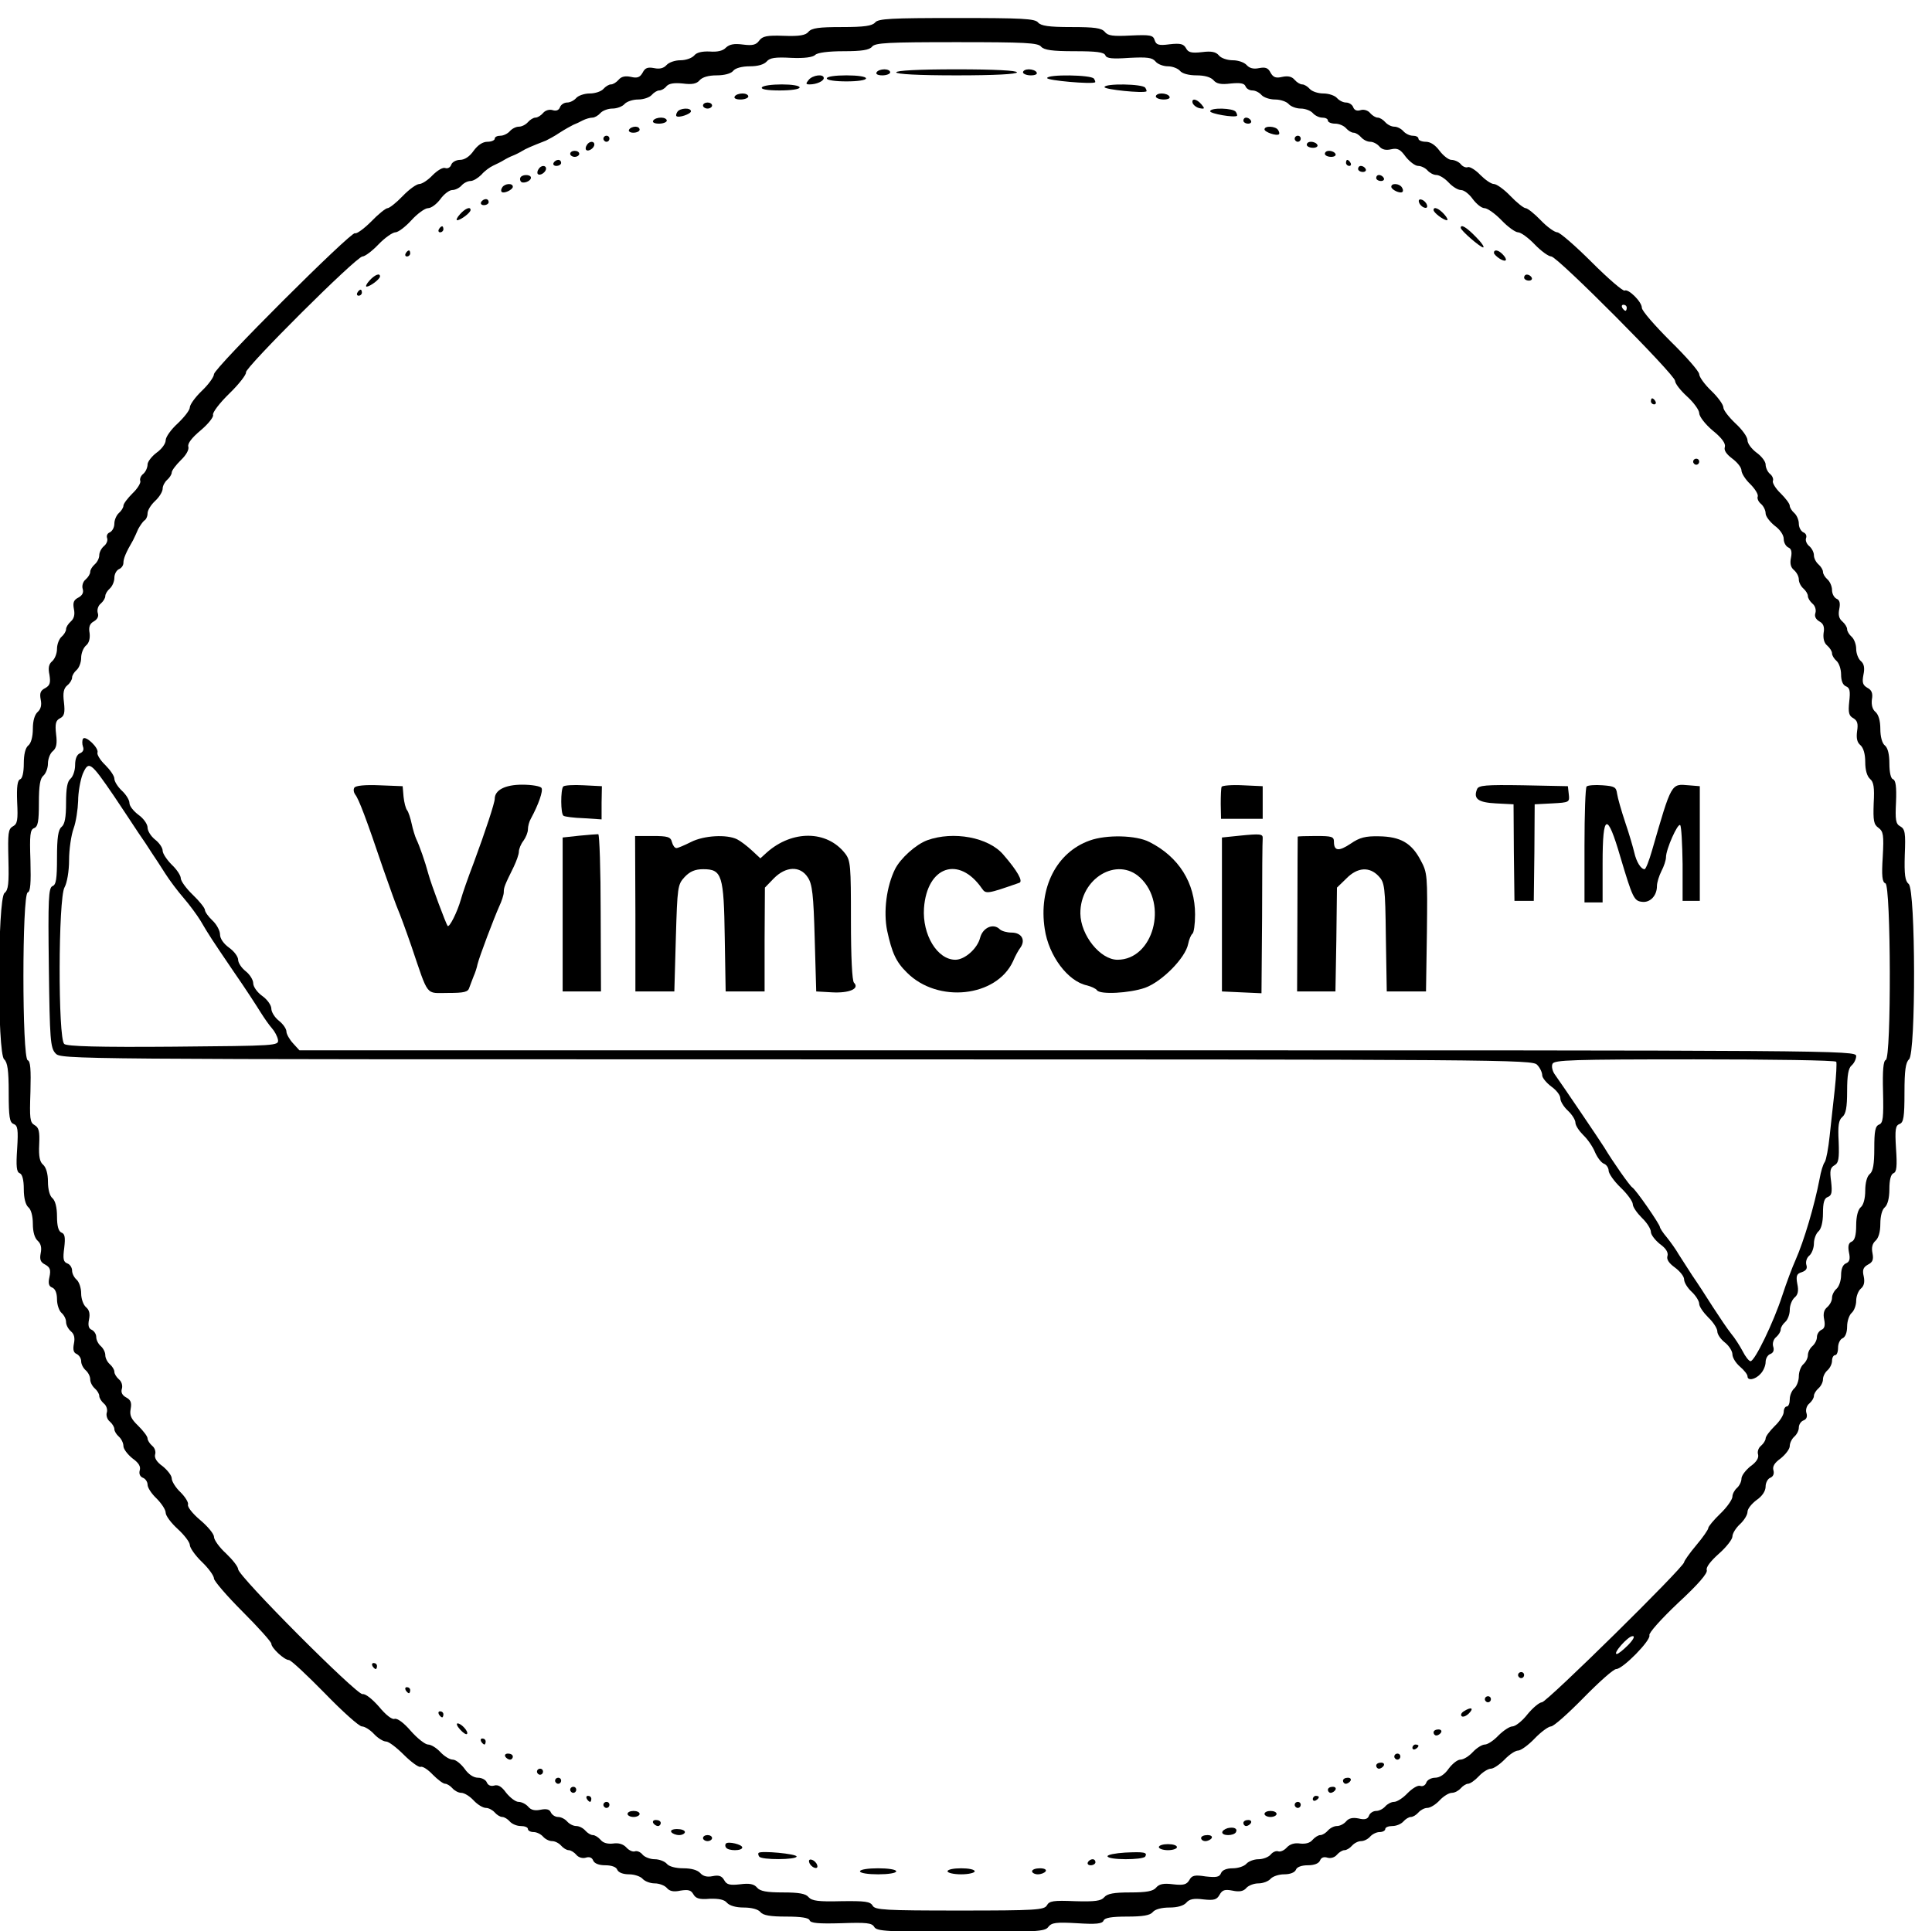 <?xml version="1.0" encoding="UTF-8" standalone="no"?>
<svg
   version="1.0"
   width="192pt"
   height="191.924pt"
   viewBox="0 0 192 191.924"
   preserveAspectRatio="xMidYMid"
   id="svg404"
   sodipodi:docname="icon.svg"
   inkscape:version="1.2.2 (732a01da63, 2022-12-09)"
   xmlns:inkscape="http://www.inkscape.org/namespaces/inkscape"
   xmlns:sodipodi="http://sodipodi.sourceforge.net/DTD/sodipodi-0.dtd"
   xmlns="http://www.w3.org/2000/svg"
   xmlns:svg="http://www.w3.org/2000/svg">
  <defs
     id="defs408" />
  <sodipodi:namedview
     id="namedview406"
     pagecolor="#ffffff"
     bordercolor="#000000"
     borderopacity="0.25"
     inkscape:showpageshadow="2"
     inkscape:pageopacity="0.0"
     inkscape:pagecheckerboard="0"
     inkscape:deskcolor="#d1d1d1"
     inkscape:document-units="pt"
     showgrid="false"
     inkscape:zoom="0.89678571"
     inkscape:cx="-40.700916"
     inkscape:cy="132.69614"
     inkscape:window-width="1920"
     inkscape:window-height="1017"
     inkscape:window-x="-8"
     inkscape:window-y="-8"
     inkscape:window-maximized="1"
     inkscape:current-layer="svg404" />
  <g
     transform="matrix(0.03,0,0,-0.03,-9.935,202.79)"
     fill="#000000"
     stroke="none"
     id="g402">
    <path
       d="m 3230,6685 c -10,-11 -35,-15 -110,-15 -76,0 -100,-3 -111,-16 -9,-11 -29,-15 -81,-13 -56,2 -71,-1 -82,-16 -10,-14 -22,-17 -53,-13 -30,4 -45,1 -57,-10 -10,-11 -29,-15 -54,-13 -25,1 -43,-3 -51,-13 -8,-9 -28,-16 -46,-16 -18,0 -38,-7 -46,-16 -9,-10 -22,-14 -41,-10 -21,4 -30,1 -38,-15 -9,-16 -18,-19 -39,-14 -19,4 -32,1 -41,-10 -7,-8 -18,-15 -25,-15 -7,0 -18,-7 -25,-15 -7,-8 -27,-15 -45,-15 -18,0 -38,-7 -45,-15 -7,-8 -20,-15 -30,-15 -10,0 -21,-7 -24,-16 -4,-10 -13,-13 -25,-9 -10,3 -24,-1 -31,-10 -7,-8 -18,-15 -25,-15 -7,0 -18,-7 -25,-15 -7,-8 -20,-15 -30,-15 -10,0 -23,-7 -30,-15 -7,-8 -21,-15 -31,-15 -11,0 -19,-4 -19,-10 0,-5 -11,-10 -24,-10 -16,0 -32,-11 -46,-30 -13,-19 -30,-30 -45,-30 -12,0 -26,-7 -29,-16 -3,-9 -12,-14 -20,-11 -8,3 -26,-8 -42,-24 -15,-16 -35,-29 -44,-29 -9,0 -34,-18 -55,-40 -21,-22 -44,-40 -50,-40 -6,0 -31,-20 -55,-45 -24,-24 -48,-41 -53,-38 -12,7 -467,-447 -467,-467 0,-9 -18,-34 -40,-55 -22,-21 -40,-46 -40,-55 0,-9 -18,-32 -40,-53 -22,-20 -40,-45 -40,-56 0,-11 -13,-29 -30,-41 -16,-12 -30,-30 -30,-39 0,-10 -6,-24 -14,-31 -8,-6 -13,-17 -10,-24 2,-6 -9,-25 -26,-41 -16,-16 -30,-34 -30,-41 0,-6 -7,-17 -15,-24 -8,-7 -15,-23 -15,-35 0,-13 -7,-25 -15,-29 -8,-3 -12,-11 -9,-19 3,-8 -2,-20 -11,-27 -8,-7 -15,-20 -15,-30 0,-10 -7,-23 -15,-30 -8,-7 -15,-18 -15,-25 0,-7 -7,-18 -15,-25 -9,-7 -13,-21 -10,-31 4,-12 -1,-22 -14,-29 -16,-8 -19,-17 -15,-38 4,-19 0,-32 -10,-41 -9,-8 -16,-19 -16,-26 0,-7 -7,-18 -15,-25 -8,-7 -15,-25 -15,-40 0,-15 -7,-33 -16,-41 -11,-9 -14,-22 -9,-45 4,-26 2,-35 -14,-44 -16,-8 -19,-17 -15,-38 4,-19 0,-32 -10,-41 -10,-9 -16,-29 -16,-56 0,-26 -6,-48 -15,-55 -10,-8 -15,-30 -15,-60 0,-30 -5,-50 -12,-52 -9,-3 -12,-25 -10,-75 3,-60 1,-73 -14,-81 -16,-9 -17,-23 -15,-109 2,-80 0,-102 -13,-112 -23,-20 -24,-532 -1,-551 11,-10 15,-36 15,-110 0,-81 3,-99 16,-104 14,-5 16,-18 12,-82 -4,-58 -2,-77 8,-81 9,-3 14,-22 14,-53 0,-30 6,-52 15,-60 9,-7 15,-29 15,-55 0,-27 6,-47 16,-56 10,-9 14,-22 10,-41 -4,-21 -1,-30 15,-38 16,-9 19,-17 14,-41 -5,-21 -2,-31 9,-35 10,-4 16,-18 16,-39 0,-18 7,-38 15,-45 8,-7 15,-20 15,-30 0,-10 7,-23 16,-31 11,-9 14,-22 10,-41 -4,-20 -1,-30 9,-34 8,-4 15,-14 15,-24 0,-10 7,-23 15,-30 8,-7 15,-20 15,-30 0,-10 7,-23 15,-30 8,-7 15,-18 15,-25 0,-7 7,-18 15,-25 9,-7 13,-21 10,-30 -3,-9 1,-23 10,-30 8,-7 15,-18 15,-25 0,-7 7,-18 15,-25 8,-7 15,-21 15,-31 0,-10 14,-28 30,-41 21,-15 28,-27 24,-40 -3,-11 1,-20 10,-24 9,-3 16,-14 16,-23 0,-10 13,-30 30,-46 16,-16 30,-37 30,-47 0,-10 18,-34 40,-54 22,-20 40,-44 40,-53 0,-9 18,-35 40,-56 22,-21 40,-46 40,-55 0,-8 43,-58 95,-110 52,-52 95,-100 95,-106 0,-14 43,-54 58,-54 7,0 60,-50 119,-110 59,-61 114,-110 123,-110 9,0 27,-11 40,-25 13,-14 31,-25 40,-25 9,0 35,-20 59,-44 24,-24 49,-42 55,-40 7,3 25,-9 41,-26 16,-16 34,-30 41,-30 6,0 17,-7 24,-15 7,-8 20,-15 29,-15 10,0 28,-11 41,-25 13,-14 31,-25 41,-25 9,0 22,-7 29,-15 7,-8 18,-15 25,-15 7,0 18,-7 25,-15 7,-8 23,-15 36,-15 13,0 24,-4 24,-10 0,-5 8,-10 19,-10 10,0 24,-7 31,-15 7,-8 20,-15 30,-15 10,0 23,-7 30,-15 7,-8 18,-15 25,-15 7,0 18,-7 25,-15 7,-9 21,-13 31,-10 12,4 21,1 25,-9 4,-10 19,-16 40,-16 22,0 37,-6 40,-15 4,-9 19,-15 39,-15 18,0 38,-7 45,-15 7,-8 25,-15 40,-15 15,0 33,-7 40,-15 9,-11 23,-14 45,-9 26,4 35,2 43,-12 8,-14 20,-18 54,-15 31,1 49,-3 57,-13 9,-10 30,-16 56,-16 26,0 48,-6 55,-15 9,-11 33,-15 85,-15 50,0 75,-4 78,-12 3,-10 30,-12 104,-10 85,3 102,1 110,-12 8,-15 42,-16 287,-17 250,0 279,1 290,17 11,14 26,16 95,12 63,-4 84,-2 88,9 4,9 26,13 78,13 52,0 76,4 85,15 7,9 29,15 55,15 27,0 47,6 56,16 10,12 25,15 56,11 36,-4 45,-1 54,15 9,16 17,19 43,14 23,-5 37,-2 46,9 7,8 25,15 40,15 15,0 33,7 40,15 7,8 27,15 45,15 20,0 35,6 39,15 3,9 18,15 40,15 21,0 36,6 40,16 4,10 13,13 25,9 10,-3 24,1 31,10 7,8 18,15 25,15 7,0 18,7 25,15 7,8 20,15 30,15 10,0 23,7 30,15 7,8 21,15 31,15 11,0 19,5 19,10 0,6 11,10 24,10 13,0 29,7 36,15 7,8 18,15 25,15 7,0 18,7 25,15 7,8 20,15 29,15 10,0 28,11 41,25 13,14 31,25 41,25 9,0 22,7 29,15 7,8 18,15 24,15 7,0 23,11 36,25 13,14 31,25 40,25 9,0 29,14 45,30 16,17 36,30 45,30 9,0 34,18 55,40 21,22 46,40 54,40 9,0 57,43 108,95 51,52 99,95 108,95 22,0 116,96 110,112 -3,7 38,53 95,107 66,61 99,99 95,109 -3,9 12,29 40,54 25,22 45,48 45,57 0,10 11,28 25,41 14,13 25,31 25,41 0,10 14,27 30,39 19,13 30,30 30,45 0,12 7,26 16,29 9,4 13,13 10,24 -4,13 3,25 24,40 16,13 30,31 30,41 0,10 7,24 15,31 8,7 15,20 15,30 0,10 7,21 16,24 10,4 13,13 9,25 -3,10 1,24 10,31 8,7 15,18 15,25 0,7 7,18 15,25 8,7 15,20 15,30 0,10 7,23 15,30 8,7 15,21 15,31 0,11 5,19 10,19 6,0 10,11 10,25 0,14 7,28 15,31 9,4 15,19 15,39 0,18 7,38 15,45 8,7 15,25 15,40 0,15 7,33 15,40 11,9 14,22 10,41 -5,21 -2,30 14,39 16,8 19,17 15,38 -4,19 0,32 10,41 10,9 16,29 16,56 0,26 6,48 15,55 9,8 15,30 15,60 0,31 5,50 14,53 10,4 12,23 8,81 -4,64 -2,77 12,82 13,5 16,23 16,104 0,74 4,100 15,110 23,19 22,561 -1,581 -12,10 -15,30 -13,97 3,72 1,85 -15,94 -15,8 -17,21 -14,81 2,50 -1,72 -10,75 -7,2 -12,22 -12,52 0,30 -5,52 -15,60 -9,7 -15,29 -15,55 0,27 -6,47 -16,56 -10,8 -14,23 -12,41 4,21 -1,32 -15,39 -15,9 -18,17 -13,43 5,23 2,37 -9,46 -8,7 -15,25 -15,40 0,15 -7,33 -15,40 -8,7 -15,18 -15,25 0,7 -7,18 -16,26 -11,9 -14,22 -10,41 4,20 1,30 -9,34 -8,4 -15,16 -15,29 0,12 -7,28 -15,35 -8,7 -15,18 -15,25 0,7 -7,18 -15,25 -8,7 -15,20 -15,30 0,10 -7,23 -15,30 -9,7 -14,19 -11,27 3,8 -1,16 -9,19 -8,4 -15,16 -15,29 0,12 -7,28 -15,35 -8,7 -15,18 -15,24 0,7 -14,25 -30,41 -17,16 -28,35 -26,41 3,7 -2,18 -10,24 -8,7 -14,21 -14,31 0,9 -13,27 -30,39 -16,12 -30,30 -30,41 0,11 -18,36 -40,56 -22,21 -40,44 -40,53 0,9 -18,34 -40,55 -22,21 -40,46 -40,55 0,9 -43,58 -95,109 -52,52 -95,101 -95,111 0,20 -45,64 -57,57 -5,-3 -54,39 -109,94 -54,54 -106,99 -114,99 -9,0 -34,18 -55,40 -21,22 -44,40 -50,40 -6,0 -29,18 -50,40 -21,22 -46,40 -55,40 -9,0 -29,14 -45,30 -16,17 -35,28 -41,26 -7,-3 -18,2 -24,10 -7,8 -21,14 -31,14 -9,0 -27,14 -39,30 -14,19 -30,30 -46,30 -13,0 -24,5 -24,10 0,6 -8,10 -19,10 -10,0 -24,7 -31,15 -7,8 -20,15 -30,15 -10,0 -23,7 -30,15 -7,8 -18,15 -25,15 -7,0 -18,7 -25,15 -7,9 -21,13 -31,10 -12,-4 -21,-1 -25,9 -3,9 -14,16 -24,16 -10,0 -23,7 -30,15 -7,8 -27,15 -45,15 -18,0 -38,7 -45,15 -7,8 -18,15 -25,15 -7,0 -18,7 -25,15 -9,11 -22,14 -41,10 -21,-5 -30,-2 -39,14 -8,16 -17,19 -38,15 -19,-4 -32,0 -41,10 -8,9 -28,16 -46,16 -18,0 -39,7 -46,16 -10,12 -25,15 -56,11 -35,-4 -46,-1 -53,13 -8,14 -18,17 -54,13 -37,-5 -45,-2 -50,14 -5,16 -14,18 -79,15 -58,-3 -76,-1 -86,12 -11,13 -34,16 -111,16 -75,0 -100,4 -110,15 -10,13 -53,15 -270,15 -217,0 -260,-2 -270,-15 z m 550,-80 c 10,-11 36,-15 110,-15 73,0 99,-3 103,-14 4,-10 23,-12 79,-8 60,3 76,1 87,-12 7,-9 26,-16 41,-16 15,0 33,-7 40,-15 7,-9 29,-15 55,-15 27,0 47,-6 56,-16 10,-12 25,-15 57,-11 31,3 45,1 49,-9 3,-8 13,-14 23,-14 10,0 23,-7 30,-15 7,-8 27,-15 45,-15 18,0 38,-7 45,-15 7,-8 25,-15 40,-15 15,0 33,-7 40,-15 7,-8 21,-15 31,-15 11,0 19,-4 19,-10 0,-5 11,-10 24,-10 13,0 29,-7 36,-15 7,-8 18,-15 25,-15 7,0 18,-7 25,-15 7,-8 20,-15 30,-15 10,0 23,-7 30,-15 9,-11 22,-14 39,-10 22,5 31,0 49,-25 13,-16 31,-30 41,-30 10,0 24,-7 31,-15 7,-8 20,-15 29,-15 10,0 28,-11 41,-25 13,-14 31,-25 41,-25 10,0 27,-13 39,-30 12,-16 29,-30 39,-30 9,0 35,-18 56,-40 21,-22 46,-40 55,-40 9,0 34,-18 55,-40 21,-22 46,-40 55,-40 20,0 410,-392 410,-412 0,-9 18,-32 40,-52 22,-20 40,-45 40,-55 0,-11 20,-37 45,-58 31,-25 43,-43 40,-54 -4,-11 5,-24 25,-39 16,-12 30,-29 30,-39 0,-9 13,-30 29,-45 16,-16 27,-34 25,-41 -3,-6 2,-18 11,-25 8,-7 15,-21 15,-31 0,-10 14,-28 30,-41 18,-13 30,-31 30,-44 0,-12 7,-24 15,-28 10,-4 13,-14 9,-34 -4,-19 -1,-32 10,-41 9,-8 16,-21 16,-31 0,-10 7,-23 15,-30 8,-7 15,-18 15,-25 0,-7 7,-18 15,-25 9,-7 13,-21 10,-31 -4,-11 1,-21 13,-28 13,-7 18,-18 14,-39 -2,-18 2,-33 12,-41 9,-8 16,-19 16,-26 0,-7 7,-18 15,-25 8,-7 15,-27 15,-45 0,-21 6,-35 16,-39 13,-5 15,-16 11,-51 -4,-37 -1,-47 14,-55 13,-8 16,-18 12,-43 -3,-23 0,-37 11,-46 10,-9 16,-29 16,-56 0,-27 6,-47 16,-56 12,-10 15,-28 12,-81 -2,-57 0,-70 16,-81 16,-12 18,-24 14,-96 -4,-63 -2,-84 9,-88 18,-7 20,-579 1,-585 -8,-3 -11,-34 -9,-106 2,-85 0,-103 -13,-108 -13,-5 -16,-22 -16,-79 0,-52 -4,-76 -15,-85 -9,-7 -15,-29 -15,-55 0,-26 -6,-48 -15,-55 -9,-8 -15,-30 -15,-60 0,-33 -5,-50 -15,-54 -10,-4 -13,-14 -9,-35 5,-23 2,-32 -10,-37 -10,-4 -16,-18 -16,-39 0,-18 -7,-38 -15,-45 -8,-7 -15,-20 -15,-30 0,-10 -7,-23 -16,-31 -11,-9 -14,-22 -10,-41 4,-20 1,-30 -9,-34 -8,-4 -15,-14 -15,-24 0,-10 -7,-23 -15,-30 -8,-7 -15,-20 -15,-30 0,-10 -7,-23 -15,-30 -8,-7 -15,-25 -15,-40 0,-15 -7,-33 -15,-40 -8,-7 -15,-23 -15,-36 0,-13 -4,-24 -10,-24 -5,0 -10,-8 -10,-18 0,-10 -13,-31 -30,-47 -16,-16 -30,-34 -30,-41 0,-6 -7,-17 -15,-24 -9,-7 -13,-20 -10,-29 3,-11 -5,-25 -25,-39 -16,-13 -30,-31 -30,-41 0,-10 -7,-24 -15,-31 -8,-7 -15,-20 -15,-29 0,-9 -18,-35 -40,-56 -22,-21 -40,-43 -40,-48 0,-5 -18,-31 -40,-57 -22,-26 -40,-52 -40,-56 0,-16 -455,-464 -471,-464 -8,0 -30,-18 -48,-40 -17,-22 -40,-40 -50,-40 -9,0 -30,-14 -46,-30 -16,-17 -36,-30 -45,-30 -9,0 -27,-11 -40,-25 -13,-14 -31,-25 -41,-25 -10,0 -27,-14 -39,-30 -13,-19 -30,-30 -45,-30 -12,0 -26,-7 -29,-16 -3,-9 -12,-14 -20,-11 -8,3 -26,-8 -42,-24 -15,-16 -35,-29 -45,-29 -9,0 -22,-7 -29,-15 -7,-8 -20,-15 -30,-15 -10,0 -21,-7 -24,-16 -4,-11 -14,-14 -34,-9 -20,4 -33,1 -42,-10 -7,-8 -20,-15 -30,-15 -10,0 -23,-7 -30,-15 -7,-8 -18,-15 -25,-15 -7,0 -18,-7 -26,-16 -8,-10 -23,-14 -41,-12 -18,3 -34,-2 -44,-13 -9,-10 -21,-15 -28,-13 -7,3 -19,-2 -26,-11 -7,-8 -25,-15 -40,-15 -15,0 -33,-7 -40,-15 -7,-8 -27,-15 -45,-15 -21,0 -35,-6 -39,-16 -5,-13 -15,-15 -51,-11 -37,6 -46,3 -54,-12 -9,-15 -19,-18 -54,-14 -31,4 -46,1 -56,-11 -10,-12 -32,-16 -86,-16 -54,0 -76,-4 -86,-16 -10,-12 -30,-15 -97,-13 -71,3 -85,1 -93,-14 -9,-15 -36,-17 -289,-17 -248,0 -280,2 -288,16 -8,14 -25,16 -104,15 -75,-2 -97,1 -108,13 -9,12 -32,16 -85,16 -54,0 -76,4 -86,16 -10,12 -25,15 -56,11 -35,-4 -45,-1 -53,14 -8,14 -18,17 -38,13 -19,-4 -32,0 -41,10 -9,10 -29,16 -56,16 -26,0 -48,6 -55,15 -7,8 -25,15 -40,15 -15,0 -33,7 -40,15 -7,9 -19,14 -26,11 -7,-2 -19,3 -28,13 -10,11 -26,16 -44,13 -18,-2 -33,2 -41,12 -8,9 -19,16 -26,16 -7,0 -18,7 -25,15 -7,8 -20,15 -30,15 -10,0 -23,7 -30,15 -7,8 -20,15 -30,15 -10,0 -20,7 -24,15 -4,10 -14,13 -34,9 -19,-4 -32,-1 -41,10 -8,9 -22,16 -32,16 -10,0 -28,14 -41,30 -15,21 -27,28 -40,24 -11,-3 -20,1 -24,10 -3,9 -17,16 -29,16 -15,0 -32,11 -45,30 -12,16 -29,30 -39,30 -10,0 -28,11 -41,25 -13,14 -31,25 -41,25 -9,0 -35,20 -57,45 -23,27 -45,43 -54,40 -8,-3 -29,13 -51,40 -22,25 -45,44 -55,42 -20,-2 -412,391 -412,414 0,8 -18,31 -40,52 -22,20 -40,45 -40,55 0,10 -21,35 -46,56 -25,21 -43,44 -40,51 2,7 -9,25 -25,41 -16,15 -29,36 -29,46 0,9 -14,27 -30,40 -20,14 -28,28 -25,39 3,9 -1,22 -10,29 -8,7 -15,18 -15,24 0,7 -14,25 -31,42 -24,23 -29,35 -25,56 4,21 0,30 -15,38 -13,7 -18,17 -14,29 3,10 -1,24 -10,31 -8,7 -15,18 -15,25 0,7 -7,18 -15,25 -8,7 -15,20 -15,30 0,10 -7,23 -15,30 -8,7 -15,20 -15,30 0,10 -7,20 -15,24 -10,4 -13,14 -9,34 4,19 1,32 -10,41 -9,8 -16,28 -16,46 0,18 -7,38 -15,45 -8,7 -15,20 -15,30 0,10 -7,21 -16,24 -13,5 -15,15 -10,52 4,34 2,46 -9,50 -10,4 -15,21 -15,54 0,30 -6,52 -15,60 -9,7 -15,29 -15,55 0,26 -6,47 -16,56 -11,9 -15,27 -13,67 2,43 -1,56 -15,64 -16,9 -17,22 -14,111 2,74 0,101 -9,104 -19,7 -19,549 0,556 9,3 11,30 9,105 -3,86 -1,103 12,108 13,5 16,22 16,84 0,57 4,81 15,90 8,7 15,25 15,40 0,15 7,34 16,41 12,10 15,25 11,56 -4,35 -1,46 13,53 14,7 17,18 13,53 -4,31 -1,46 11,56 9,7 16,19 16,26 0,7 7,18 15,25 8,7 15,25 15,40 0,15 7,33 16,41 10,8 14,23 12,41 -4,21 1,32 14,39 12,7 17,17 13,28 -3,10 1,24 10,31 8,7 15,18 15,25 0,7 7,18 15,25 8,7 15,23 15,35 0,13 7,25 15,29 8,3 15,12 15,21 0,14 8,34 32,75 4,8 12,25 17,37 6,11 15,24 20,28 6,3 11,14 11,24 0,10 11,28 25,41 14,13 25,31 25,41 0,9 7,22 15,29 8,7 15,18 15,24 0,7 14,25 30,41 18,17 28,35 25,45 -3,10 11,29 41,54 25,21 43,44 41,51 -3,7 21,39 54,71 33,32 57,64 55,70 -5,14 366,384 386,384 8,0 32,18 53,40 21,22 47,40 56,40 9,0 33,18 53,40 20,22 45,40 55,40 11,0 29,14 41,30 12,17 30,30 39,30 10,0 24,7 31,15 7,8 20,15 30,15 9,0 25,10 36,21 10,12 28,25 39,30 11,5 27,13 35,18 8,5 22,12 30,15 8,3 22,10 30,15 13,8 31,16 80,35 8,4 29,15 45,26 17,11 37,22 45,26 8,3 23,10 32,15 10,5 24,9 32,9 7,0 19,7 26,15 7,8 25,15 40,15 15,0 33,7 40,15 7,8 27,15 45,15 18,0 38,7 45,15 7,8 18,15 25,15 7,0 18,6 24,14 8,9 25,12 54,9 31,-4 46,-1 56,11 9,10 29,16 56,16 26,0 48,6 55,15 7,9 29,15 55,15 27,0 47,6 56,16 10,12 28,15 81,12 44,-2 72,2 80,10 7,7 42,12 94,12 60,0 85,4 94,15 10,13 54,15 280,15 226,0 270,-2 280,-15 z m 1940,-865 c 0,-5 -2,-10 -4,-10 -3,0 -8,5 -11,10 -3,6 -1,10 4,10 6,0 11,-4 11,-10 z m 5,-4430 c -16,-16 -33,-30 -38,-30 -15,0 37,59 52,59 9,1 4,-10 -14,-29 z"
       id="path208" />
    <path
       d="m 3235,6520 c -4,-6 5,-10 19,-10 14,0 26,5 26,10 0,6 -9,10 -19,10 -11,0 -23,-4 -26,-10 z"
       id="path210" />
    <path
       d="m 3300,6520 c 0,-6 73,-10 200,-10 127,0 200,4 200,10 0,6 -73,10 -200,10 -127,0 -200,-4 -200,-10 z"
       id="path212" />
    <path
       d="m 3720,6520 c 0,-5 12,-10 26,-10 14,0 23,4 19,10 -3,6 -15,10 -26,10 -10,0 -19,-4 -19,-10 z"
       id="path214" />
    <path
       d="m 3010,6495 c -10,-12 -10,-15 3,-15 23,0 47,11 47,21 0,15 -37,10 -50,-6 z"
       id="path216" />
    <path
       d="m 3070,6500 c 0,-6 28,-10 65,-10 37,0 65,4 65,10 0,6 -28,10 -65,10 -37,0 -65,-4 -65,-10 z"
       id="path218" />
    <path
       d="m 3800,6501 c 0,-8 147,-21 159,-14 1,1 0,6 -4,12 -8,13 -155,15 -155,2 z"
       id="path220" />
    <path
       d="m 2855,6470 c -4,-6 18,-10 59,-10 37,0 66,4 66,10 0,6 -26,10 -59,10 -33,0 -63,-4 -66,-10 z"
       id="path222" />
    <path
       d="m 3990,6471 c 0,-8 128,-21 139,-14 1,1 0,6 -4,12 -8,13 -135,15 -135,2 z"
       id="path224" />
    <path
       d="m 2765,6440 c -4,-6 5,-10 19,-10 14,0 26,5 26,10 0,6 -9,10 -19,10 -11,0 -23,-4 -26,-10 z"
       id="path226" />
    <path
       d="m 4160,6440 c 0,-5 12,-10 26,-10 14,0 23,4 19,10 -3,6 -15,10 -26,10 -10,0 -19,-4 -19,-10 z"
       id="path228" />
    <path
       d="m 4282,6418 c 3,-7 13,-15 24,-17 16,-3 17,-1 5,13 -16,19 -34,21 -29,4 z"
       id="path230" />
    <path
       d="m 2660,6410 c 0,-5 7,-10 15,-10 8,0 15,5 15,10 0,6 -7,10 -15,10 -8,0 -15,-4 -15,-10 z"
       id="path232" />
    <path
       d="m 2575,6389 c -4,-6 -5,-12 -3,-14 7,-7 48,7 48,16 0,13 -37,11 -45,-2 z"
       id="path234" />
    <path
       d="m 4340,6391 c 0,-8 80,-22 89,-15 1,1 0,7 -4,13 -8,13 -85,15 -85,2 z"
       id="path236" />
    <path
       d="m 2495,6360 c -4,-6 5,-10 19,-10 14,0 26,5 26,10 0,6 -9,10 -19,10 -11,0 -23,-4 -26,-10 z"
       id="path238" />
    <path
       d="m 4450,6360 c 0,-5 7,-10 16,-10 8,0 12,5 9,10 -3,6 -10,10 -16,10 -5,0 -9,-4 -9,-10 z"
       id="path240" />
    <path
       d="m 2415,6330 c -3,-5 3,-10 14,-10 12,0 21,5 21,10 0,6 -6,10 -14,10 -8,0 -18,-4 -21,-10 z"
       id="path242" />
    <path
       d="m 4520,6331 c 0,-9 41,-23 48,-16 2,2 1,8 -3,14 -8,13 -45,15 -45,2 z"
       id="path244" />
    <path
       d="m 2330,6300 c 0,-5 5,-10 10,-10 6,0 10,5 10,10 0,6 -4,10 -10,10 -5,0 -10,-4 -10,-10 z"
       id="path246" />
    <path
       d="m 4620,6300 c 0,-5 5,-10 10,-10 6,0 10,5 10,10 0,6 -4,10 -10,10 -5,0 -10,-4 -10,-10 z"
       id="path248" />
    <path
       d="m 2275,6279 c -4,-6 -5,-13 -2,-16 7,-7 27,6 27,18 0,12 -17,12 -25,-2 z"
       id="path250" />
    <path
       d="m 4660,6280 c 0,-5 9,-10 21,-10 11,0 17,5 14,10 -3,6 -13,10 -21,10 -8,0 -14,-4 -14,-10 z"
       id="path252" />
    <path
       d="m 2220,6250 c 0,-5 7,-10 15,-10 8,0 15,5 15,10 0,6 -7,10 -15,10 -8,0 -15,-4 -15,-10 z"
       id="path254" />
    <path
       d="m 4720,6250 c 0,-5 9,-10 21,-10 11,0 17,5 14,10 -3,6 -13,10 -21,10 -8,0 -14,-4 -14,-10 z"
       id="path256" />
    <path
       d="m 2165,6220 c -3,-5 1,-10 9,-10 9,0 16,5 16,10 0,6 -4,10 -9,10 -6,0 -13,-4 -16,-10 z"
       id="path258" />
    <path
       d="m 4790,6220 c 0,-5 5,-10 11,-10 5,0 7,5 4,10 -3,6 -8,10 -11,10 -2,0 -4,-4 -4,-10 z"
       id="path260" />
    <path
       d="m 2115,6199 c -4,-6 -5,-13 -2,-16 7,-7 27,6 27,18 0,12 -17,12 -25,-2 z"
       id="path262" />
    <path
       d="m 4830,6200 c 0,-5 7,-10 16,-10 8,0 12,5 9,10 -3,6 -10,10 -16,10 -5,0 -9,-4 -9,-10 z"
       id="path264" />
    <path
       d="m 2057,6174 c -4,-4 -4,-10 -1,-15 6,-10 34,0 34,12 0,10 -24,12 -33,3 z"
       id="path266" />
    <path
       d="m 4890,6170 c 0,-5 7,-10 16,-10 8,0 12,5 9,10 -3,6 -10,10 -16,10 -5,0 -9,-4 -9,-10 z"
       id="path268" />
    <path
       d="m 1995,6139 c -4,-6 -5,-12 -2,-15 7,-7 37,7 37,17 0,13 -27,11 -35,-2 z"
       id="path270" />
    <path
       d="m 4940,6141 c 0,-10 30,-24 37,-17 3,3 2,9 -2,15 -8,13 -35,15 -35,2 z"
       id="path272" />
    <path
       d="m 1925,6090 c -3,-5 1,-10 9,-10 9,0 16,5 16,10 0,6 -4,10 -9,10 -6,0 -13,-4 -16,-10 z"
       id="path274" />
    <path
       d="m 5032,6089 c 2,-7 10,-15 17,-17 8,-3 12,1 9,9 -2,7 -10,15 -17,17 -8,3 -12,-1 -9,-9 z"
       id="path276" />
    <path
       d="m 1855,6050 c -10,-11 -14,-20 -9,-20 12,1 44,25 44,34 0,12 -17,6 -35,-14 z"
       id="path278" />
    <path
       d="m 5080,6064 c 0,-9 32,-33 44,-34 5,0 1,9 -9,20 -18,20 -35,26 -35,14 z"
       id="path280" />
    <path
       d="m 1785,6000 c -3,-5 -1,-10 4,-10 6,0 11,5 11,10 0,6 -2,10 -4,10 -3,0 -8,-4 -11,-10 z"
       id="path282" />
    <path
       d="m 5170,6005 c 0,-9 64,-64 74,-65 6,0 -5,16 -24,35 -31,32 -50,43 -50,30 z"
       id="path284" />
    <path
       d="m 1675,5920 c -3,-5 -1,-10 4,-10 6,0 11,5 11,10 0,6 -2,10 -4,10 -3,0 -8,-4 -11,-10 z"
       id="path286" />
    <path
       d="m 5280,5922 c 0,-4 9,-13 20,-20 22,-13 27,-3 8,16 -14,14 -28,16 -28,4 z"
       id="path288" />
    <path
       d="m 1555,5830 c -10,-11 -14,-20 -9,-20 12,1 44,25 44,34 0,12 -17,6 -35,-14 z"
       id="path290" />
    <path
       d="m 5380,5840 c 0,-5 7,-10 16,-10 8,0 12,5 9,10 -3,6 -10,10 -16,10 -5,0 -9,-4 -9,-10 z"
       id="path292" />
    <path
       d="m 1515,5790 c -3,-5 -1,-10 4,-10 6,0 11,5 11,10 0,6 -2,10 -4,10 -3,0 -8,-4 -11,-10 z"
       id="path294" />
    <path
       d="m 5800,5430 c 0,-5 5,-10 11,-10 5,0 7,5 4,10 -3,6 -8,10 -11,10 -2,0 -4,-4 -4,-10 z"
       id="path296" />
    <path
       d="m 5940,5230 c 0,-5 5,-10 10,-10 6,0 10,5 10,10 0,6 -4,10 -10,10 -5,0 -10,-4 -10,-10 z"
       id="path298" />
    <path
       d="m 606,4312 c -3,-6 -3,-17 0,-26 4,-10 0,-18 -10,-22 -10,-4 -16,-18 -16,-39 0,-18 -7,-38 -15,-45 -11,-9 -15,-32 -15,-80 0,-48 -4,-71 -15,-80 -11,-9 -15,-35 -15,-102 0,-70 -3,-90 -15,-94 -13,-6 -15,-41 -12,-270 3,-238 5,-266 22,-284 18,-20 24,-20 2455,-20 2348,0 2438,-1 2453,-18 10,-10 17,-26 17,-35 0,-8 14,-25 30,-37 17,-12 30,-29 30,-39 0,-10 11,-28 25,-41 14,-13 25,-31 25,-40 0,-9 12,-27 26,-41 14,-13 32,-39 39,-57 8,-18 21,-35 30,-38 8,-3 15,-14 15,-23 0,-9 18,-35 40,-56 22,-21 40,-46 40,-55 0,-9 14,-29 30,-45 17,-16 30,-37 30,-47 0,-9 14,-27 30,-40 20,-14 28,-28 25,-39 -4,-11 4,-24 25,-39 16,-12 30,-29 30,-39 0,-10 11,-28 25,-41 14,-13 25,-31 25,-40 0,-9 14,-29 30,-45 17,-16 30,-37 30,-46 0,-10 11,-26 25,-37 14,-11 25,-29 25,-39 0,-11 11,-29 25,-41 14,-12 25,-26 25,-32 0,-16 26,-11 43,8 10,10 17,28 17,39 0,12 7,24 16,27 10,4 13,13 9,25 -3,10 1,24 10,31 8,7 15,18 15,25 0,7 7,18 15,25 8,7 15,25 15,40 0,15 7,33 16,41 11,9 14,22 9,45 -5,27 -2,34 15,39 14,5 19,12 15,24 -3,10 1,24 10,31 8,7 15,25 15,40 0,15 7,33 15,40 9,8 15,30 15,60 0,35 4,50 16,54 13,5 15,15 11,51 -5,36 -3,46 11,54 14,8 16,22 14,78 -3,54 0,72 12,82 12,10 16,32 16,86 0,52 4,76 15,85 8,7 15,21 15,31 0,19 -63,19 -2578,19 H 1323 l -21,23 c -12,13 -22,31 -22,39 0,9 -11,25 -25,36 -14,11 -25,29 -25,40 0,11 -13,30 -30,42 -17,12 -30,31 -30,42 0,11 -11,29 -25,40 -14,11 -25,28 -25,38 0,10 -13,28 -30,40 -18,13 -30,30 -30,44 0,12 -11,33 -25,46 -14,13 -25,29 -25,35 0,6 -18,29 -40,50 -22,21 -40,46 -40,55 0,9 -13,29 -30,45 -16,16 -30,37 -30,46 0,10 -11,26 -25,37 -14,11 -25,29 -25,40 0,11 -13,30 -30,42 -16,12 -30,29 -30,39 0,10 -11,28 -25,41 -14,13 -25,31 -25,40 0,9 -14,29 -30,45 -17,16 -28,35 -26,41 6,15 -40,59 -48,46 z m 103,-190 c 31,-46 67,-101 81,-122 14,-20 34,-50 44,-66 11,-16 31,-47 45,-69 14,-22 41,-58 61,-81 19,-22 44,-56 55,-74 30,-51 34,-57 110,-169 39,-56 79,-118 90,-136 12,-19 28,-42 37,-52 9,-10 18,-27 20,-38 3,-20 -3,-20 -346,-23 -249,-2 -353,1 -362,9 -21,17 -20,483 1,519 8,14 15,53 15,90 0,36 7,83 15,105 8,22 14,63 15,91 0,28 7,68 15,89 20,46 26,41 104,-73 z m 5705,-880 c 2,-4 0,-46 -5,-92 -5,-47 -13,-116 -17,-155 -4,-38 -11,-77 -16,-85 -6,-8 -13,-32 -17,-55 -17,-89 -52,-207 -80,-270 -10,-22 -30,-75 -44,-118 -29,-89 -91,-217 -105,-217 -5,0 -17,15 -26,33 -9,17 -26,44 -38,58 -12,15 -39,55 -61,89 -22,35 -52,81 -68,104 -15,23 -35,54 -45,70 -9,16 -27,41 -39,56 -13,15 -23,31 -23,34 0,9 -80,125 -92,132 -8,5 -63,83 -93,133 -11,18 -141,210 -164,242 -7,10 -11,26 -7,34 5,13 64,15 470,15 256,0 467,-3 470,-8 z"
       id="path300" />
    <path
       d="m 1505,4150 c -4,-6 -2,-16 3,-23 11,-13 36,-78 93,-247 22,-63 44,-124 49,-135 5,-11 25,-65 44,-120 58,-171 46,-155 121,-155 54,0 67,3 71,18 3,9 10,26 14,37 5,11 11,29 13,40 7,28 55,154 72,192 8,17 15,38 15,47 0,16 3,23 33,84 9,19 17,41 17,50 0,9 7,26 15,36 8,11 15,28 15,38 0,10 4,26 10,36 25,46 41,92 35,101 -3,6 -32,11 -64,11 -57,0 -91,-18 -91,-47 0,-13 -30,-105 -70,-213 -18,-47 -37,-101 -42,-120 -12,-42 -38,-94 -44,-88 -5,6 -54,136 -64,173 -10,38 -30,95 -40,115 -4,9 -11,31 -15,50 -4,19 -11,40 -15,45 -5,6 -10,26 -12,45 l -3,35 -77,3 c -47,2 -79,-1 -83,-8 z"
       id="path302" />
    <path
       d="m 2197,4154 c -9,-10 -9,-92 1,-97 4,-3 34,-7 66,-8 l 60,-4 v 55 l 1,55 -60,3 c -34,2 -64,0 -68,-4 z"
       id="path304" />
    <path
       d="m 4378,4153 c -2,-4 -3,-30 -3,-57 l 1,-49 h 69 69 v 54 54 l -66,3 c -37,2 -68,-1 -70,-5 z"
       id="path306" />
    <path
       d="m 5224,4145 c -13,-32 4,-44 63,-47 l 58,-3 1,-160 2,-160 h 32 32 l 2,160 1,160 58,3 c 57,3 58,4 55,30 l -3,27 -148,3 c -125,2 -148,0 -153,-13 z"
       id="path308" />
    <path
       d="m 5587,4154 c -4,-4 -7,-92 -7,-196 v -188 h 30 30 v 130 c 0,166 15,171 59,20 40,-134 45,-145 71,-148 27,-4 50,20 50,52 0,12 7,34 15,50 8,15 15,36 15,46 0,26 39,114 47,106 4,-4 7,-62 8,-129 v -122 h 28 29 v 190 190 l -37,3 c -58,5 -56,10 -121,-215 -10,-35 -21,-63 -25,-63 -12,0 -27,24 -34,55 -4,17 -17,62 -30,100 -13,39 -25,81 -27,95 -3,22 -8,25 -48,28 -25,2 -49,0 -53,-4 z"
       id="path310" />
    <path
       d="m 2250,3991 -55,-6 v -255 -255 h 63 64 l -1,260 c 0,143 -4,260 -8,261 -4,0 -33,-2 -63,-5 z"
       id="path312" />
    <path
       d="m 4437,3991 -58,-6 v -255 -255 l 65,-3 66,-3 2,251 c 0,137 1,255 2,262 1,15 -7,16 -77,9 z"
       id="path314" />
    <path
       d="m 2436,3732 v -257 h 65 64 l 5,177 c 5,170 6,177 29,202 18,19 35,26 62,26 62,0 68,-20 71,-227 l 3,-178 h 64 65 v 172 l 1,172 29,30 c 40,41 88,43 113,4 15,-22 19,-57 23,-203 l 5,-175 53,-3 c 56,-3 92,12 72,32 -6,6 -10,84 -10,207 0,182 -1,198 -20,222 -60,76 -174,77 -258,3 l -22,-20 -28,26 c -15,14 -37,31 -49,37 -34,17 -110,13 -153,-9 -22,-11 -43,-20 -48,-20 -6,0 -12,9 -15,20 -4,17 -14,20 -64,20 h -58 z"
       id="path316" />
    <path
       d="m 3403,3976 c -38,-14 -89,-60 -107,-96 -28,-57 -39,-140 -26,-204 16,-73 29,-103 66,-139 102,-102 296,-81 351,38 7,17 18,37 25,46 17,25 3,49 -30,49 -15,0 -33,5 -39,11 -21,21 -56,6 -65,-28 -9,-36 -51,-73 -82,-73 -60,0 -110,83 -104,171 10,139 116,175 192,65 13,-19 18,-18 124,19 13,5 -7,40 -53,93 -49,58 -166,79 -252,48 z"
       id="path318" />
    <path
       d="m 3941,3975 c -110,-39 -170,-157 -149,-293 13,-89 77,-174 140,-187 15,-4 30,-11 33,-16 10,-15 107,-10 159,8 56,20 134,99 143,145 3,16 10,31 14,34 5,3 9,32 9,64 0,105 -54,191 -151,240 -44,23 -143,25 -198,5 z m 167,-123 c 94,-88 43,-272 -75,-272 -57,0 -122,81 -123,153 -1,117 122,190 198,119 z"
       id="path320" />
    <path
       d="m 4630,3988 c 0,-2 -1,-118 -1,-258 l -1,-255 h 64 63 l 3,172 2,172 31,30 c 37,38 77,40 107,8 20,-21 22,-34 24,-202 l 3,-180 h 65 65 l 3,196 c 2,188 2,197 -21,239 -30,57 -67,78 -138,79 -44,1 -64,-4 -93,-24 -40,-27 -56,-25 -56,6 0,17 -7,19 -60,19 -33,0 -60,-1 -60,-2 z"
       id="path322" />
    <path
       d="m 1565,1240 c 3,-5 8,-10 11,-10 2,0 4,5 4,10 0,6 -5,10 -11,10 -5,0 -7,-4 -4,-10 z"
       id="path324" />
    <path
       d="m 5360,1210 c 0,-5 5,-10 10,-10 6,0 10,5 10,10 0,6 -4,10 -10,10 -5,0 -10,-4 -10,-10 z"
       id="path326" />
    <path
       d="m 1675,1160 c 3,-5 8,-10 11,-10 2,0 4,5 4,10 0,6 -5,10 -11,10 -5,0 -7,-4 -4,-10 z"
       id="path328" />
    <path
       d="m 5250,1130 c 0,-5 5,-10 10,-10 6,0 10,5 10,10 0,6 -4,10 -10,10 -5,0 -10,-4 -10,-10 z"
       id="path330" />
    <path
       d="m 5180,1090 c -8,-5 -11,-12 -7,-16 4,-4 15,0 24,9 18,18 8,23 -17,7 z"
       id="path332" />
    <path
       d="m 1785,1080 c 3,-5 8,-10 11,-10 2,0 4,5 4,10 0,6 -5,10 -11,10 -5,0 -7,-4 -4,-10 z"
       id="path334" />
    <path
       d="m 1855,1030 c 10,-11 20,-18 23,-15 7,6 -18,35 -31,35 -5,0 -2,-9 8,-20 z"
       id="path336" />
    <path
       d="m 5080,1020 c 0,-5 4,-10 9,-10 6,0 13,5 16,10 3,6 -1,10 -9,10 -9,0 -16,-4 -16,-10 z"
       id="path338" />
    <path
       d="m 1925,990 c 3,-5 8,-10 11,-10 2,0 4,5 4,10 0,6 -5,10 -11,10 -5,0 -7,-4 -4,-10 z"
       id="path340" />
    <path
       d="m 5010,969 c 0,-5 5,-7 10,-4 6,3 10,8 10,11 0,2 -4,4 -10,4 -5,0 -10,-5 -10,-11 z"
       id="path342" />
    <path
       d="m 2005,940 c 3,-5 10,-10 16,-10 5,0 9,5 9,10 0,6 -7,10 -16,10 -8,0 -12,-4 -9,-10 z"
       id="path344" />
    <path
       d="m 4950,940 c 0,-5 5,-10 10,-10 6,0 10,5 10,10 0,6 -4,10 -10,10 -5,0 -10,-4 -10,-10 z"
       id="path346" />
    <path
       d="m 4890,910 c 0,-5 4,-10 9,-10 6,0 13,5 16,10 3,6 -1,10 -9,10 -9,0 -16,-4 -16,-10 z"
       id="path348" />
    <path
       d="m 2110,890 c 0,-5 5,-10 10,-10 6,0 10,5 10,10 0,6 -4,10 -10,10 -5,0 -10,-4 -10,-10 z"
       id="path350" />
    <path
       d="m 2170,860 c 0,-5 5,-10 10,-10 6,0 10,5 10,10 0,6 -4,10 -10,10 -5,0 -10,-4 -10,-10 z"
       id="path352" />
    <path
       d="m 4780,860 c 0,-5 4,-10 9,-10 6,0 13,5 16,10 3,6 -1,10 -9,10 -9,0 -16,-4 -16,-10 z"
       id="path354" />
    <path
       d="m 2220,830 c 0,-5 5,-10 10,-10 6,0 10,5 10,10 0,6 -4,10 -10,10 -5,0 -10,-4 -10,-10 z"
       id="path356" />
    <path
       d="m 4730,830 c 0,-5 4,-10 9,-10 6,0 13,5 16,10 3,6 -1,10 -9,10 -9,0 -16,-4 -16,-10 z"
       id="path358" />
    <path
       d="m 2275,800 c 3,-5 8,-10 11,-10 2,0 4,5 4,10 0,6 -5,10 -11,10 -5,0 -7,-4 -4,-10 z"
       id="path360" />
    <path
       d="m 4680,799 c 0,-5 5,-7 10,-4 6,3 10,8 10,11 0,2 -4,4 -10,4 -5,0 -10,-5 -10,-11 z"
       id="path362" />
    <path
       d="m 2330,780 c 0,-5 5,-10 10,-10 6,0 10,5 10,10 0,6 -4,10 -10,10 -5,0 -10,-4 -10,-10 z"
       id="path364" />
    <path
       d="m 4620,780 c 0,-5 5,-10 10,-10 6,0 10,5 10,10 0,6 -4,10 -10,10 -5,0 -10,-4 -10,-10 z"
       id="path366" />
    <path
       d="m 2410,750 c 0,-5 9,-10 20,-10 11,0 20,5 20,10 0,6 -9,10 -20,10 -11,0 -20,-4 -20,-10 z"
       id="path368" />
    <path
       d="m 4520,750 c 0,-5 9,-10 20,-10 11,0 20,5 20,10 0,6 -9,10 -20,10 -11,0 -20,-4 -20,-10 z"
       id="path370" />
    <path
       d="m 2495,720 c 3,-5 10,-10 16,-10 5,0 9,5 9,10 0,6 -7,10 -16,10 -8,0 -12,-4 -9,-10 z"
       id="path372" />
    <path
       d="m 4450,720 c 0,-5 4,-10 9,-10 6,0 13,5 16,10 3,6 -1,10 -9,10 -9,0 -16,-4 -16,-10 z"
       id="path374" />
    <path
       d="m 4398,703 c -10,-3 -18,-9 -18,-14 0,-12 37,-12 45,0 7,12 -5,19 -27,14 z"
       id="path376" />
    <path
       d="m 2555,690 c 3,-5 15,-10 26,-10 10,0 19,5 19,10 0,6 -12,10 -26,10 -14,0 -23,-4 -19,-10 z"
       id="path378" />
    <path
       d="m 2660,670 c 0,-5 7,-10 15,-10 8,0 15,5 15,10 0,6 -7,10 -15,10 -8,0 -15,-4 -15,-10 z"
       id="path380" />
    <path
       d="m 4310,670 c 0,-5 6,-10 14,-10 8,0 18,5 21,10 3,6 -3,10 -14,10 -12,0 -21,-4 -21,-10 z"
       id="path382" />
    <path
       d="m 2736,652 c -3,-3 -3,-9 0,-13 7,-12 54,-12 54,0 0,10 -47,21 -54,13 z"
       id="path384" />
    <path
       d="m 4170,640 c 0,-5 14,-10 30,-10 17,0 30,5 30,10 0,6 -13,10 -30,10 -16,0 -30,-4 -30,-10 z"
       id="path386" />
    <path
       d="m 2844,621 c -2,-2 -1,-8 2,-12 7,-12 124,-11 124,0 0,9 -118,20 -126,12 z"
       id="path388" />
    <path
       d="m 4058,622 c -32,-2 -58,-7 -58,-12 0,-13 117,-13 125,-1 8,14 -4,16 -67,13 z"
       id="path390" />
    <path
       d="m 3012,589 c 2,-7 10,-15 17,-17 8,-3 12,1 9,9 -2,7 -10,15 -17,17 -8,3 -12,-1 -9,-9 z"
       id="path392" />
    <path
       d="m 3935,590 c -3,-5 1,-10 9,-10 9,0 16,5 16,10 0,6 -4,10 -9,10 -6,0 -13,-4 -16,-10 z"
       id="path394" />
    <path
       d="m 3180,560 c 0,-6 27,-10 60,-10 33,0 60,4 60,10 0,6 -27,10 -60,10 -33,0 -60,-4 -60,-10 z"
       id="path396" />
    <path
       d="m 3470,560 c 0,-5 20,-10 45,-10 25,0 45,5 45,10 0,6 -20,10 -45,10 -25,0 -45,-4 -45,-10 z"
       id="path398" />
    <path
       d="m 3750,560 c 0,-5 9,-10 19,-10 11,0 23,5 26,10 4,6 -5,10 -19,10 -14,0 -26,-4 -26,-10 z"
       id="path400" />
  </g>
</svg>
